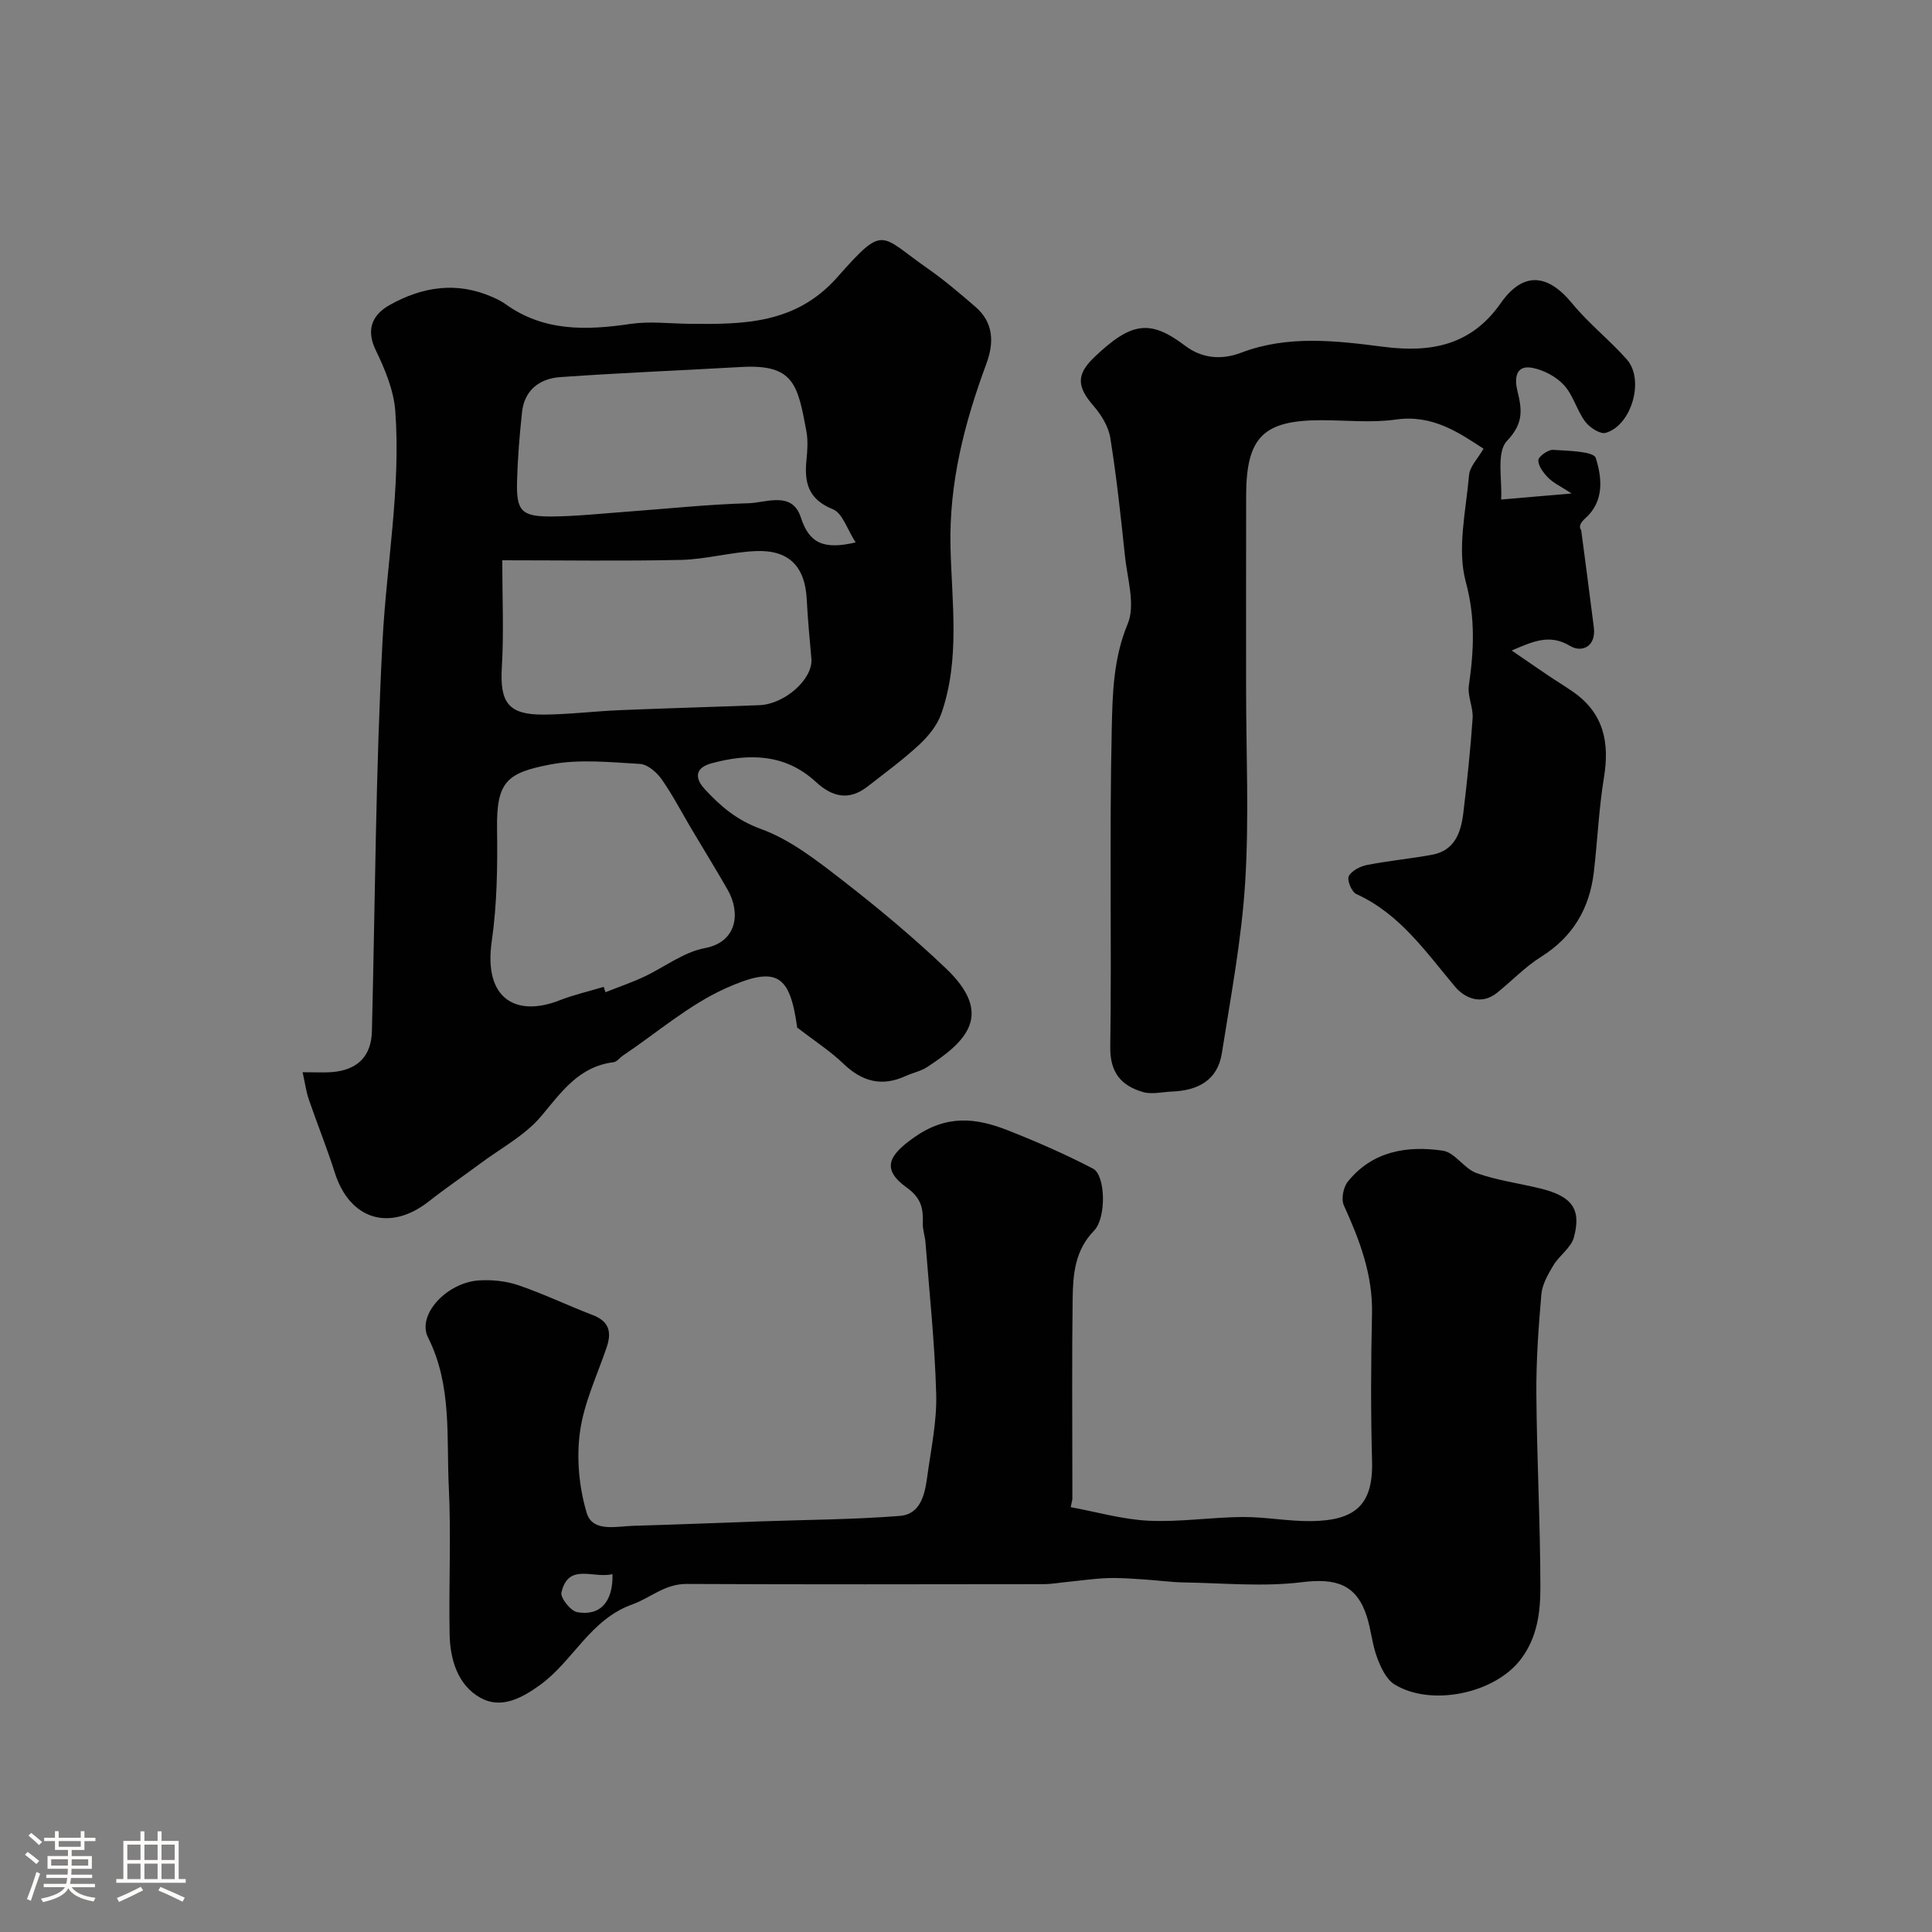 <svg enable-background="new 0 0 400 400" viewBox="0 0 400 400" xmlns="http://www.w3.org/2000/svg"><rect x="0" y="0" width="400" height="400" fill="#808080" stroke="none"/><path d="m5.17 384 .55-.58c.85.61 1.65 1.24 2.4 1.87l-.59.64c-.83-.73-1.62-1.38-2.36-1.93m1.22 9.53-.82-.34c.71-1.76 1.37-3.64 1.98-5.63.24.13.5.25.76.36-.6 1.67-1.24 3.54-1.92 5.61m-.5-13.5.57-.54c.56.44 1.31 1.06 2.26 1.87l-.64.64c-.68-.66-1.41-1.32-2.19-1.97m3.25.46h2.24v-1.36h.77v1.36h4.57v-1.36h.76v1.36h2.28v.69h-2.28v1.84h-2.64v1.26h4.18v2.64h-4.21c0 .45-.02.86-.05 1.21h4.32v.69h-4.38c-.04.34-.1.75-.19 1.22h5.15v.69h-4.82c.87 1.19 2.51 1.92 4.93 2.19-.17.31-.3.57-.37.76-2.77-.49-4.52-1.41-5.26-2.76-.56 1.26-2.3 2.23-5.24 2.9-.12-.24-.26-.48-.43-.72 2.73-.55 4.38-1.34 4.96-2.38h-4.38v-.69h4.65c.1-.38.17-.79.21-1.22h-4.32v-.69h4.4c.03-.34.05-.75.05-1.21h-4.2v-2.64h4.23v-1.26h-2.69v-1.84h-2.24zm1.46 4.46v1.29h3.45c.01-.4.02-.57.01-.53v-.32-.45h-3.46zm1.55-2.59h4.57v-1.19h-4.57zm6.11 2.59h-3.42v.77c-.01.19-.01.37-.02.53h3.44v-1.29z" fill="#fcfbfa"/><path d="m32.63 379.16h.82v1.98h3.54v7.89h1.46v.78h-14.37v-.78h1.46v-7.89h3.54v-1.98h.82v1.98h2.73zm-3.49 11.48.5.73c-1.61.82-3.28 1.63-5 2.41-.13-.27-.28-.55-.44-.82 1.75-.72 3.4-1.49 4.94-2.32m-2.78-5.55h2.73v-3.18h-2.73zm0 3.95h2.73v-3.2h-2.73zm3.54-3.95h2.73v-3.18h-2.73zm0 3.95h2.73v-3.2h-2.73zm7.89 4.68c-1.84-.92-3.51-1.7-5.02-2.32l.45-.73c1.89.8 3.57 1.55 5.04 2.23zm-1.62-11.81h-2.73v3.18h2.73zm-2.73 7.13h2.73v-3.2h-2.73z" fill="#fcfbfa"/><g fill="#010102"><path d="m62.65 221.99c2.76 0 4.43.11 6.07-.02 5.35-.43 8.15-3.33 8.28-8.45.67-27.02.78-54.07 2.21-81.05.84-15.79 3.8-31.5 2.63-47.37-.32-4.31-2.15-8.68-4.07-12.65-1.74-3.61-1.27-6.96 2.92-9.31 6.82-3.82 13.95-4.9 21.35-1.6.89.4 1.79.83 2.58 1.4 7.97 5.74 16.79 5.47 25.94 4.12 3.93-.58 8.03-.07 12.05-.02 11.29.13 22.14.09 30.75-9.65 9.81-11.08 8.69-8.78 18.64-1.85 3.48 2.43 6.74 5.21 9.96 7.99 3.78 3.26 3.86 7.44 2.27 11.74-4.54 12.27-7.75 24.63-7.44 38 .27 11.48 2.03 23.23-1.9 34.48-.83 2.39-2.66 4.65-4.55 6.41-3.35 3.12-7.08 5.84-10.69 8.66-3.84 3-7.29 2.24-10.73-.93-6.34-5.85-13.84-5.97-21.62-3.85-3.31.9-3.59 2.95-1.39 5.34 3.28 3.56 6.65 6.44 11.63 8.25 6.11 2.22 11.61 6.54 16.86 10.61 7.4 5.73 14.62 11.77 21.41 18.22 10.11 9.61 4.21 15.2-3.83 20.45-1.33.87-3.01 1.2-4.48 1.87-4.94 2.27-9.04 1.15-12.91-2.58-2.68-2.58-5.88-4.63-9.58-7.49.26.73.09.43.05.11-1.52-11.07-4.17-12.98-14.82-8.2-7.62 3.42-14.19 9.18-21.23 13.9-.68.46-1.28 1.31-1.99 1.4-7.15.9-10.73 6.1-14.95 11.15-3.35 4-8.35 6.63-12.64 9.83-3.53 2.63-7.18 5.11-10.64 7.83-8.09 6.36-16.39 3.8-19.48-5.96-1.62-5.11-3.64-10.09-5.38-15.16-.55-1.61-.77-3.34-1.28-5.62zm62.34-17.67.36 1.11c2.64-1.05 5.34-1.97 7.92-3.17 4.24-1.97 8.22-5.13 12.65-5.96 6.73-1.26 7.44-7.34 4.74-12.07-2.4-4.21-4.97-8.34-7.44-12.51-2.07-3.48-3.93-7.1-6.25-10.4-1.01-1.44-2.9-3.07-4.48-3.16-6.16-.35-12.53-1.03-18.5.11-9.06 1.73-11.22 3.54-11.08 13.36.11 7.75 0 15.61-1.1 23.26-1.74 12.1 5.19 15.71 14.09 12.2 2.93-1.15 6.05-1.85 9.09-2.77zm-21-88.32c0 7.86.34 15.03-.09 22.15-.44 7.29 1.33 9.85 8.66 9.8 5.27-.04 10.53-.7 15.8-.92 9.62-.4 19.24-.66 28.86-1.03 5.32-.21 11.13-5.47 10.77-9.61-.35-4.08-.76-8.16-.96-12.26-.34-6.85-3.69-10.35-10.62-10.03-5.15.23-10.26 1.7-15.4 1.82-12.13.27-24.27.08-37.02.08zm73.16-3.7c-1.75-2.69-2.71-6.06-4.7-6.86-5.1-2.05-5.96-5.51-5.48-10.2.2-1.98.34-4.05-.02-5.99-1.79-9.56-2.55-13.88-13.43-13.27-12.52.71-25.05 1.21-37.56 2.1-4.2.3-7.39 2.65-7.88 7.25-.51 4.74-.9 9.51-1.03 14.28-.17 6.28.92 7.39 7.44 7.32 4.94-.05 9.87-.59 14.8-.95 8.56-.62 17.1-1.55 25.67-1.79 3.75-.11 9.04-2.59 10.85 2.95 1.71 5.28 4.65 6.74 11.34 5.16z"/><path d="m221.68 312.04c5.38.99 10.73 2.55 16.14 2.81 6.46.31 12.97-.73 19.46-.77 4.76-.03 9.53.92 14.29.85 8.92-.14 12.75-3.28 12.5-12.39-.28-10.15-.24-20.33-.01-30.48.19-8.12-2.56-15.31-5.83-22.5-.59-1.29-.11-3.77.83-4.93 5.09-6.31 12.27-7.49 19.68-6.39 2.48.37 4.4 3.72 6.95 4.63 4.25 1.52 8.83 2.11 13.25 3.2 6.5 1.6 8.51 4.22 6.92 10.11-.58 2.15-3.02 3.75-4.25 5.8-1.11 1.85-2.31 3.94-2.49 6.01-.6 6.91-1.09 13.86-1.03 20.78.1 13.26.81 26.53.83 39.79.01 5.14-.6 10.33-3.96 14.85-5.43 7.3-18.75 9.96-26.24 5.33-1.71-1.06-2.84-3.5-3.6-5.54-1.02-2.71-1.24-5.71-2.12-8.48-2.12-6.72-6.43-8.01-13.4-7.15-8.01 1-16.25.19-24.39.06-2.79-.04-5.57-.45-8.36-.62-2.52-.16-5.04-.37-7.56-.28-2.78.1-5.56.52-8.33.79-1.63.16-3.26.46-4.89.46-24.66.03-49.31.08-73.97-.04-4.44-.02-7.47 2.9-11.12 4.21-8.8 3.13-12.26 11.67-19.08 16.64-3.92 2.86-8.18 5.07-12.4 2.74-4.69-2.59-6.31-7.89-6.41-13.14-.2-10.16.33-20.34-.17-30.48-.51-10.42.7-21.06-4.31-31.03-2.33-4.64 3.85-11.32 10.5-11.78 2.72-.18 5.65.12 8.21.99 5.23 1.78 10.23 4.2 15.4 6.18 3.4 1.3 3.96 3.52 2.88 6.69-1.98 5.82-4.72 11.55-5.53 17.54-.74 5.45-.18 11.45 1.4 16.73 1.22 4.07 6.16 2.77 9.7 2.67 8.8-.25 17.59-.61 26.38-.92 9.59-.34 19.21-.37 28.77-1.13 4.32-.35 5.17-4.52 5.66-8.16.77-5.65 2-11.35 1.85-17-.28-10.5-1.41-20.99-2.22-31.48-.1-1.3-.59-2.59-.55-3.87.1-3.06-.26-5.26-3.3-7.44-5.46-3.91-3.64-6.78 1.46-10.39 6.77-4.79 12.85-4.09 19.46-1.48 5.99 2.36 11.92 4.95 17.63 7.93 2.57 1.34 2.81 10.15.2 12.84-3.99 4.09-4.36 9.07-4.43 14.11-.17 12.38-.06 24.76-.06 37.13v4.39c-.13.55-.23 1.08-.34 1.61zm-94.87 13.87c-4.02.97-9.12-2.43-10.57 3.79-.26 1.11 1.9 3.83 3.26 4.08 4.73.85 7.45-2.1 7.31-7.87z"/><path d="m310.79 103.42c5.07-.44 9.09-.78 14.6-1.25-2.3-1.5-3.76-2.16-4.81-3.22-.99-1-2.09-2.42-2.09-3.65 0-.76 2.01-2.22 3.04-2.16 3.11.2 8.43.29 8.86 1.68 1.25 3.99 1.85 8.86-2.12 12.44-.85.76-1.55 1.68-.9 2.5.88 6.72 1.78 13.44 2.62 20.16.49 3.96-2.51 5.26-4.89 3.83-4.31-2.6-7.77-.91-12.12.93 2.64 1.81 5.08 3.5 7.54 5.16 1.75 1.18 3.57 2.27 5.3 3.49 6.23 4.4 7.45 10.44 6.26 17.65-1.06 6.46-1.33 13.05-2.09 19.56-.88 7.52-4.31 13.41-10.9 17.54-3.3 2.07-6.07 5-9.13 7.46-3.3 2.66-6.72 1.1-8.71-1.26-6.08-7.23-11.42-15.08-20.46-19.19-.95-.43-1.94-2.86-1.54-3.67.57-1.14 2.35-2.05 3.75-2.33 4.46-.88 9.01-1.3 13.48-2.12 4.74-.87 6-4.64 6.49-8.69.78-6.51 1.47-13.03 1.92-19.57.15-2.23-1.09-4.59-.78-6.76 1.04-7.22 1.39-13.98-.63-21.46-1.85-6.82.03-14.72.67-22.11.16-1.82 1.87-3.5 3-5.48-5.06-3.29-10.52-7.12-18.13-6.04-5.08.72-10.32.14-15.49.14-11.99.01-15.5 3.51-15.53 15.61-.03 13.33-.01 26.65-.01 39.98 0 13.36.64 26.77-.19 40.08-.74 11.86-2.98 23.63-4.83 35.4-.88 5.6-4.97 7.71-10.27 7.92-2.02.08-4.19.64-6.04.11-4.5-1.31-6.87-3.99-6.79-9.36.3-21.99-.19-43.99.31-65.96.16-7.18.32-14.47 3.3-21.62 1.64-3.95-.09-9.38-.58-14.12-.85-8.14-1.73-16.29-3.02-24.36-.37-2.34-1.84-4.75-3.43-6.59-3.46-3.98-3.71-6.48.11-10.13 7.72-7.38 11.6-7.83 18.82-2.37 3.32 2.51 7.31 3.07 11.63 1.42 9.58-3.65 19.57-2.48 29.34-1.22 9.93 1.29 18.24-.28 24.35-9.01 4.59-6.55 9.67-6.21 14.79.03 3.42 4.17 7.75 7.57 11.33 11.61 3.71 4.2.99 13.67-4.39 15.2-1.14.32-3.34-1.12-4.24-2.34-1.73-2.33-2.47-5.46-4.39-7.55-1.62-1.76-4.22-3.14-6.59-3.58-3.55-.65-3.62 2.43-3.07 4.68.97 3.94 1.38 6.76-2.14 10.46-2.25 2.38-.94 8.14-1.21 12.13z"/></g></svg>